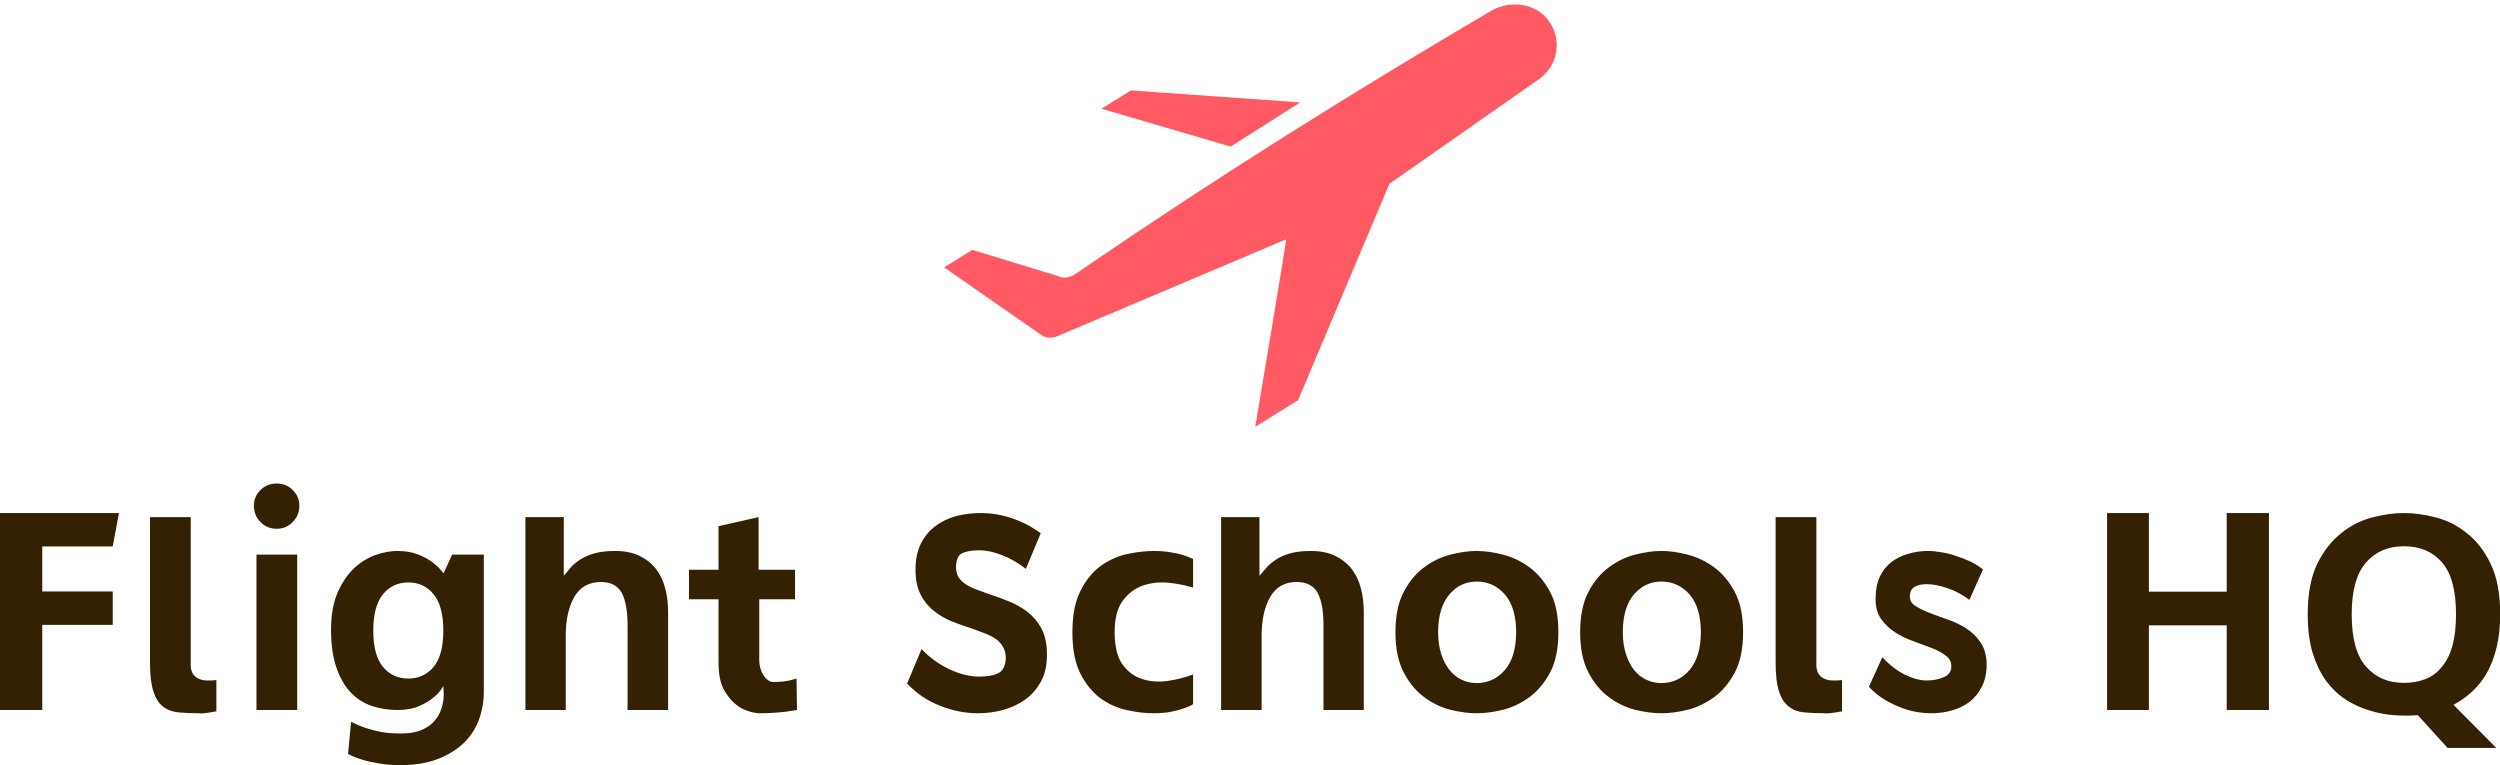<svg data-v-423bf9ae="" xmlns="http://www.w3.org/2000/svg" viewBox="0 0 532.563 163" class="iconAbove"><!----><!----><!----><g data-v-423bf9ae="" id="65ae131b-9876-4cad-9cab-f97ad3926258" fill="#342103" transform="matrix(4.591,0,0,4.591,-5.187,103.046)"><path d="M3.09 6.55L3.09 10.50L1.13 10.50L1.13 1.36L6.65 1.36L6.36 2.91L3.09 2.91L3.09 5.00L6.36 5.00L6.36 6.55L3.09 6.55ZM9.98 8.48L9.98 8.48L9.98 8.48Q10.00 8.72 10.11 8.86L10.11 8.86L10.11 8.86Q10.22 9.00 10.38 9.06L10.38 9.06L10.38 9.06Q10.54 9.13 10.75 9.13L10.75 9.13L10.75 9.13Q10.95 9.14 11.17 9.11L11.17 9.11L11.17 10.56L11.17 10.56Q10.98 10.60 10.83 10.62L10.83 10.62L10.83 10.62Q10.68 10.64 10.57 10.65L10.57 10.65L10.57 10.65Q10.44 10.67 10.36 10.65L10.36 10.65L10.36 10.65Q9.83 10.65 9.41 10.61L9.41 10.61L9.41 10.61Q8.99 10.57 8.69 10.34L8.69 10.34L8.69 10.34Q8.40 10.11 8.25 9.64L8.25 9.64L8.25 9.64Q8.09 9.17 8.09 8.30L8.09 8.30L8.09 1.55L9.98 1.55L9.98 8.48ZM14.92 10.50L13.03 10.50L13.03 3.29L14.92 3.29L14.92 10.50ZM15.02 1.02L15.02 1.02L15.02 1.02Q15.02 1.47 14.71 1.78L14.71 1.78L14.71 1.78Q14.41 2.09 13.97 2.09L13.97 2.09L13.97 2.09Q13.52 2.09 13.22 1.78L13.22 1.78L13.22 1.78Q12.91 1.47 12.91 1.02L12.91 1.02L12.91 1.02Q12.91 0.59 13.22 0.29L13.22 0.29L13.22 0.29Q13.52-0.01 13.97-0.01L13.97-0.01L13.97-0.01Q14.41-0.01 14.71 0.29L14.71 0.29L14.71 0.29Q15.02 0.59 15.02 1.02ZM22.11 3.29L23.58 3.29L23.58 9.63L23.58 9.63Q23.58 10.32 23.36 10.93L23.36 10.93L23.36 10.93Q23.14 11.54 22.67 12.01L22.67 12.01L22.67 12.01Q22.20 12.47 21.48 12.76L21.48 12.76L21.48 12.76Q20.75 13.05 19.73 13.06L19.73 13.06L19.73 13.06Q19.18 13.06 18.73 12.98L18.73 12.98L18.73 12.98Q18.28 12.91 17.96 12.81L17.96 12.81L17.96 12.81Q17.58 12.70 17.28 12.54L17.28 12.54L17.42 11.05L17.42 11.05Q17.72 11.20 18.09 11.33L18.09 11.33L18.09 11.33Q18.41 11.44 18.82 11.52L18.82 11.52L18.82 11.52Q19.24 11.59 19.73 11.59L19.73 11.59L19.73 11.59Q20.31 11.59 20.68 11.43L20.68 11.43L20.68 11.43Q21.06 11.27 21.27 11.03L21.27 11.03L21.27 11.03Q21.49 10.78 21.59 10.50L21.59 10.50L21.59 10.50Q21.69 10.22 21.71 9.97L21.71 9.97L21.71 9.97Q21.73 9.73 21.71 9.56L21.71 9.56L21.71 9.56Q21.70 9.39 21.70 9.39L21.70 9.39L21.70 9.39Q21.70 9.39 21.59 9.56L21.59 9.56L21.59 9.56Q21.48 9.73 21.22 9.94L21.22 9.94L21.22 9.94Q20.97 10.15 20.57 10.32L20.57 10.32L20.57 10.32Q20.16 10.50 19.57 10.50L19.57 10.50L19.57 10.50Q18.94 10.50 18.38 10.31L18.38 10.31L18.38 10.31Q17.82 10.12 17.40 9.68L17.40 9.68L17.40 9.68Q16.98 9.24 16.74 8.53L16.74 8.53L16.74 8.53Q16.49 7.81 16.49 6.78L16.49 6.78L16.49 6.78Q16.49 5.74 16.80 5.04L16.80 5.04L16.80 5.04Q17.11 4.34 17.57 3.91L17.57 3.91L17.57 3.91Q18.03 3.49 18.57 3.30L18.57 3.30L18.57 3.30Q19.11 3.12 19.57 3.12L19.57 3.12L19.57 3.12Q20.12 3.12 20.52 3.28L20.52 3.28L20.52 3.28Q20.93 3.44 21.19 3.64L21.19 3.64L21.19 3.64Q21.45 3.84 21.58 4.00L21.58 4.00L21.58 4.00Q21.71 4.16 21.71 4.16L21.71 4.16L22.11 3.29ZM21.70 6.82L21.70 6.82L21.70 6.82Q21.70 5.68 21.25 5.13L21.25 5.13L21.25 5.13Q20.80 4.58 20.08 4.58L20.08 4.58L20.08 4.58Q19.35 4.58 18.90 5.13L18.90 5.13L18.90 5.13Q18.45 5.68 18.45 6.82L18.45 6.82L18.45 6.82Q18.45 7.95 18.90 8.50L18.90 8.50L18.90 8.50Q19.35 9.04 20.08 9.04L20.08 9.04L20.08 9.04Q20.80 9.04 21.25 8.50L21.25 8.50L21.25 8.50Q21.70 7.95 21.70 6.82ZM29.68 3.12L29.68 3.12L29.68 3.12Q30.32 3.12 30.79 3.34L30.79 3.34L30.79 3.34Q31.25 3.56 31.55 3.93L31.55 3.93L31.55 3.93Q31.85 4.31 31.99 4.83L31.99 4.83L31.99 4.83Q32.13 5.35 32.13 5.95L32.13 5.95L32.13 10.50L30.25 10.50L30.25 6.58L30.25 6.58Q30.25 5.54 29.97 5.05L29.97 5.05L29.97 5.05Q29.69 4.56 29.01 4.56L29.01 4.56L29.01 4.56Q28.18 4.56 27.78 5.25L27.78 5.25L27.78 5.25Q27.38 5.94 27.38 7.06L27.38 7.06L27.38 10.50L25.51 10.50L25.51 1.55L27.29 1.55L27.29 4.27L27.29 4.27Q27.43 4.12 27.59 3.91L27.59 3.91L27.59 3.91Q27.76 3.71 28.02 3.54L28.02 3.54L28.02 3.54Q28.28 3.36 28.68 3.24L28.68 3.24L28.68 3.24Q29.08 3.12 29.68 3.12ZM37.00 9.20L37.00 9.20L37.00 9.20Q37.41 9.20 37.76 9.13L37.76 9.13L37.76 9.13Q37.93 9.09 38.09 9.04L38.09 9.04L38.11 10.50L38.11 10.50Q37.86 10.54 37.58 10.58L37.58 10.58L37.58 10.58Q37.34 10.61 37.02 10.63L37.02 10.63L37.02 10.63Q36.69 10.65 36.33 10.65L36.33 10.65L36.33 10.65Q35.80 10.60 35.39 10.33L35.39 10.33L35.39 10.33Q35.04 10.09 34.76 9.63L34.76 9.63L34.76 9.63Q34.47 9.16 34.47 8.30L34.47 8.30L34.47 5.36L33.10 5.36L33.10 3.99L34.47 3.99L34.47 1.97L36.33 1.55L36.33 3.99L38.02 3.99L38.02 5.36L36.36 5.36L36.36 8.20L36.36 8.20Q36.36 8.39 36.41 8.56L36.41 8.56L36.41 8.56Q36.46 8.74 36.55 8.88L36.55 8.88L36.55 8.88Q36.64 9.02 36.76 9.11L36.76 9.11L36.76 9.11Q36.88 9.20 37.00 9.20ZM49.42 2.30L48.73 3.95L48.73 3.95Q48.20 3.54 47.64 3.32L47.64 3.32L47.64 3.32Q47.07 3.09 46.56 3.09L46.56 3.09L46.56 3.09Q46.02 3.09 45.75 3.24L45.75 3.24L45.75 3.24Q45.49 3.39 45.49 3.88L45.49 3.88L45.49 3.88Q45.49 4.13 45.59 4.31L45.59 4.31L45.59 4.31Q45.70 4.49 45.89 4.63L45.89 4.63L45.89 4.63Q46.09 4.77 46.36 4.88L46.36 4.88L46.36 4.88Q46.63 4.98 46.96 5.10L46.96 5.10L46.96 5.10Q47.43 5.25 47.92 5.45L47.92 5.45L47.92 5.45Q48.41 5.64 48.81 5.95L48.81 5.95L48.81 5.95Q49.21 6.26 49.46 6.73L49.46 6.73L49.46 6.73Q49.71 7.21 49.71 7.94L49.71 7.94L49.71 7.94Q49.71 8.65 49.44 9.16L49.44 9.16L49.44 9.16Q49.17 9.67 48.72 10.00L48.72 10.00L48.72 10.00Q48.27 10.33 47.70 10.49L47.70 10.49L47.70 10.49Q47.12 10.65 46.51 10.65L46.51 10.65L46.51 10.65Q45.61 10.65 44.74 10.30L44.74 10.30L44.74 10.30Q43.86 9.95 43.22 9.27L43.22 9.27L43.89 7.67L43.89 7.67Q44.46 8.27 45.19 8.61L45.19 8.61L45.19 8.61Q45.91 8.95 46.56 8.95L46.56 8.95L46.56 8.95Q47.15 8.95 47.47 8.78L47.47 8.78L47.47 8.78Q47.78 8.61 47.80 8.09L47.80 8.09L47.80 8.09Q47.80 7.80 47.68 7.59L47.68 7.59L47.68 7.59Q47.57 7.38 47.36 7.22L47.36 7.22L47.36 7.22Q47.15 7.07 46.87 6.96L46.87 6.96L46.87 6.96Q46.59 6.85 46.26 6.73L46.26 6.73L46.26 6.73Q45.78 6.58 45.30 6.39L45.30 6.39L45.30 6.39Q44.83 6.20 44.45 5.89L44.45 5.89L44.45 5.89Q44.07 5.59 43.84 5.13L43.84 5.13L43.84 5.13Q43.61 4.68 43.61 3.98L43.61 3.98L43.61 3.98Q43.61 3.28 43.86 2.78L43.86 2.78L43.86 2.78Q44.11 2.28 44.53 1.97L44.53 1.97L44.53 1.97Q44.95 1.65 45.50 1.50L45.50 1.50L45.50 1.50Q46.05 1.36 46.63 1.36L46.63 1.36L46.63 1.36Q47.39 1.36 48.11 1.61L48.11 1.61L48.11 1.61Q48.83 1.86 49.42 2.30L49.42 2.30ZM54.66 3.12L54.66 3.12L54.66 3.12Q55.09 3.12 55.43 3.18L55.43 3.18L55.43 3.18Q55.76 3.23 56.00 3.30L56.00 3.30L56.00 3.30Q56.27 3.39 56.49 3.49L56.49 3.49L56.49 4.82L56.49 4.82Q55.94 4.65 55.31 4.59L55.31 4.59L55.31 4.59Q54.67 4.54 54.12 4.74L54.12 4.74L54.12 4.74Q53.58 4.94 53.21 5.45L53.21 5.45L53.21 5.45Q52.85 5.95 52.85 6.89L52.85 6.89L52.85 6.89Q52.85 7.87 53.21 8.38L53.21 8.38L53.21 8.38Q53.58 8.89 54.12 9.06L54.12 9.06L54.12 9.06Q54.67 9.24 55.31 9.15L55.31 9.15L55.31 9.15Q55.94 9.06 56.49 8.85L56.49 8.85L56.49 10.23L56.49 10.23Q56.28 10.36 56.00 10.44L56.00 10.44L56.00 10.44Q55.76 10.53 55.42 10.59L55.42 10.59L55.42 10.59Q55.08 10.65 54.64 10.65L54.64 10.65L54.64 10.65Q54.10 10.65 53.44 10.51L53.44 10.51L53.44 10.51Q52.78 10.37 52.21 9.97L52.21 9.97L52.21 9.97Q51.65 9.56 51.27 8.83L51.27 8.83L51.27 8.83Q50.89 8.09 50.89 6.89L50.89 6.89L50.89 6.89Q50.89 5.70 51.27 4.96L51.27 4.96L51.27 4.96Q51.65 4.21 52.21 3.81L52.21 3.81L52.21 3.81Q52.78 3.40 53.44 3.26L53.44 3.26L53.44 3.26Q54.10 3.12 54.66 3.12ZM61.96 3.12L61.96 3.12L61.96 3.12Q62.61 3.12 63.07 3.34L63.07 3.34L63.07 3.34Q63.53 3.56 63.83 3.93L63.83 3.93L63.83 3.93Q64.13 4.31 64.27 4.83L64.27 4.83L64.27 4.83Q64.41 5.35 64.41 5.95L64.41 5.95L64.41 10.50L62.54 10.50L62.54 6.58L62.54 6.58Q62.54 5.54 62.26 5.05L62.26 5.05L62.26 5.05Q61.98 4.56 61.29 4.56L61.29 4.56L61.29 4.56Q60.47 4.56 60.07 5.25L60.07 5.25L60.07 5.25Q59.67 5.94 59.67 7.06L59.67 7.06L59.67 10.50L57.79 10.50L57.79 1.55L59.57 1.55L59.57 4.27L59.57 4.27Q59.71 4.12 59.88 3.91L59.88 3.91L59.88 3.91Q60.05 3.71 60.31 3.54L60.31 3.54L60.31 3.54Q60.56 3.36 60.96 3.24L60.96 3.24L60.96 3.24Q61.36 3.12 61.96 3.12ZM69.65 3.12L69.65 3.12L69.65 3.12Q70.21 3.12 70.87 3.29L70.87 3.29L70.87 3.29Q71.53 3.46 72.10 3.88L72.10 3.88L72.10 3.88Q72.67 4.30 73.06 5.03L73.06 5.03L73.06 5.03Q73.44 5.75 73.44 6.89L73.44 6.89L73.44 6.89Q73.44 8.02 73.06 8.75L73.06 8.75L73.06 8.75Q72.67 9.48 72.10 9.90L72.10 9.90L72.10 9.90Q71.53 10.32 70.87 10.49L70.87 10.49L70.87 10.49Q70.21 10.65 69.65 10.65L69.65 10.65L69.65 10.65Q69.09 10.65 68.43 10.49L68.43 10.49L68.43 10.49Q67.77 10.32 67.21 9.90L67.21 9.90L67.21 9.90Q66.64 9.48 66.26 8.75L66.26 8.75L66.26 8.75Q65.88 8.02 65.88 6.89L65.88 6.89L65.88 6.89Q65.88 5.75 66.26 5.03L66.26 5.03L66.26 5.03Q66.64 4.30 67.21 3.88L67.21 3.88L67.21 3.88Q67.77 3.46 68.43 3.29L68.43 3.29L68.43 3.29Q69.09 3.12 69.65 3.12ZM69.65 9.25L69.65 9.25L69.65 9.25Q70.43 9.25 70.96 8.64L70.96 8.64L70.96 8.64Q71.48 8.02 71.48 6.89L71.48 6.89L71.48 6.89Q71.48 5.75 70.96 5.14L70.96 5.14L70.96 5.14Q70.43 4.54 69.65 4.54L69.65 4.54L69.65 4.54Q68.89 4.54 68.38 5.14L68.38 5.14L68.38 5.14Q67.86 5.75 67.86 6.89L67.86 6.89L67.86 6.89Q67.86 7.45 68.00 7.89L68.00 7.89L68.00 7.89Q68.14 8.33 68.38 8.63L68.38 8.63L68.38 8.63Q68.61 8.93 68.94 9.09L68.94 9.09L68.94 9.09Q69.27 9.25 69.65 9.25ZM78.22 3.12L78.22 3.12L78.22 3.12Q78.78 3.12 79.44 3.29L79.44 3.29L79.44 3.29Q80.09 3.46 80.67 3.88L80.67 3.88L80.67 3.88Q81.24 4.30 81.63 5.03L81.63 5.03L81.63 5.03Q82.01 5.75 82.01 6.89L82.01 6.89L82.01 6.89Q82.01 8.02 81.63 8.75L81.63 8.75L81.63 8.75Q81.24 9.48 80.67 9.90L80.67 9.90L80.67 9.90Q80.09 10.32 79.44 10.49L79.44 10.49L79.44 10.49Q78.78 10.65 78.22 10.65L78.22 10.65L78.22 10.65Q77.66 10.65 77.00 10.49L77.00 10.49L77.00 10.49Q76.34 10.32 75.78 9.90L75.78 9.90L75.78 9.90Q75.21 9.48 74.83 8.75L74.83 8.75L74.83 8.75Q74.45 8.02 74.45 6.89L74.45 6.89L74.45 6.89Q74.45 5.75 74.83 5.03L74.83 5.03L74.83 5.03Q75.21 4.30 75.78 3.88L75.78 3.88L75.78 3.88Q76.34 3.46 77.00 3.29L77.00 3.29L77.00 3.29Q77.66 3.12 78.22 3.12ZM78.22 9.25L78.22 9.25L78.22 9.25Q79.00 9.25 79.53 8.64L79.53 8.64L79.53 8.64Q80.05 8.02 80.05 6.89L80.05 6.89L80.05 6.89Q80.05 5.75 79.53 5.14L79.53 5.14L79.53 5.14Q79.00 4.54 78.22 4.54L78.22 4.54L78.22 4.54Q77.46 4.54 76.94 5.14L76.94 5.14L76.94 5.14Q76.43 5.75 76.43 6.89L76.43 6.89L76.43 6.89Q76.43 7.45 76.57 7.89L76.57 7.89L76.57 7.89Q76.71 8.33 76.94 8.63L76.94 8.63L76.94 8.63Q77.18 8.93 77.51 9.09L77.51 9.09L77.51 9.09Q77.84 9.25 78.22 9.25ZM85.41 8.48L85.41 8.48L85.41 8.48Q85.43 8.72 85.54 8.86L85.54 8.86L85.54 8.86Q85.65 9.00 85.81 9.06L85.81 9.06L85.81 9.06Q85.97 9.13 86.18 9.13L86.18 9.13L86.18 9.13Q86.38 9.14 86.60 9.11L86.60 9.11L86.60 10.56L86.60 10.56Q86.41 10.60 86.26 10.62L86.26 10.62L86.26 10.62Q86.11 10.64 86.00 10.65L86.00 10.65L86.00 10.65Q85.88 10.67 85.79 10.65L85.79 10.65L85.79 10.65Q85.26 10.65 84.84 10.61L84.84 10.61L84.84 10.61Q84.42 10.57 84.13 10.34L84.13 10.34L84.13 10.34Q83.83 10.11 83.68 9.64L83.68 9.64L83.68 9.64Q83.52 9.17 83.52 8.30L83.52 8.30L83.52 1.55L85.41 1.55L85.41 8.48ZM93.14 3.98L92.51 5.39L92.51 5.39Q92.04 5.03 91.48 4.84L91.48 4.84L91.48 4.84Q90.92 4.66 90.54 4.66L90.54 4.66L90.54 4.66Q90.17 4.66 89.96 4.79L89.96 4.79L89.96 4.79Q89.75 4.91 89.75 5.24L89.75 5.24L89.75 5.24Q89.75 5.52 90.02 5.68L90.02 5.68L90.02 5.68Q90.29 5.85 90.68 6.00L90.68 6.00L90.68 6.00Q91.07 6.15 91.53 6.31L91.53 6.31L91.53 6.31Q91.99 6.47 92.39 6.73L92.39 6.73L92.39 6.73Q92.78 6.99 93.04 7.38L93.04 7.38L93.04 7.38Q93.31 7.78 93.31 8.40L93.31 8.40L93.31 8.40Q93.31 8.99 93.09 9.41L93.09 9.41L93.09 9.41Q92.88 9.84 92.52 10.12L92.52 10.12L92.52 10.12Q92.16 10.39 91.70 10.52L91.70 10.52L91.70 10.52Q91.24 10.65 90.75 10.65L90.75 10.65L90.75 10.65Q90.40 10.65 90.00 10.58L90.00 10.58L90.00 10.58Q89.60 10.50 89.22 10.34L89.22 10.34L89.22 10.34Q88.83 10.18 88.47 9.95L88.47 9.95L88.47 9.95Q88.12 9.72 87.85 9.42L87.85 9.42L88.47 8.05L88.47 8.05Q88.96 8.58 89.52 8.86L89.52 8.86L89.52 8.86Q90.08 9.13 90.54 9.13L90.54 9.13L90.54 9.13Q90.93 9.13 91.29 8.99L91.29 8.99L91.29 8.99Q91.66 8.85 91.67 8.51L91.67 8.51L91.67 8.51Q91.69 8.19 91.43 7.99L91.43 7.99L91.43 7.99Q91.17 7.78 90.78 7.63L90.78 7.63L90.78 7.63Q90.38 7.48 89.92 7.31L89.92 7.31L89.92 7.31Q89.46 7.15 89.07 6.90L89.07 6.90L89.07 6.90Q88.68 6.65 88.41 6.27L88.41 6.27L88.41 6.27Q88.14 5.89 88.16 5.29L88.16 5.29L88.16 5.29Q88.16 4.72 88.36 4.30L88.36 4.30L88.36 4.30Q88.56 3.89 88.90 3.63L88.90 3.63L88.90 3.63Q89.24 3.37 89.68 3.25L89.68 3.25L89.68 3.25Q90.12 3.12 90.59 3.12L90.59 3.12L90.59 3.12Q90.87 3.12 91.21 3.18L91.21 3.18L91.21 3.18Q91.55 3.23 91.89 3.35L91.89 3.35L91.89 3.35Q92.23 3.46 92.56 3.61L92.56 3.61L92.56 3.61Q92.89 3.77 93.14 3.98L93.14 3.98ZM104.45 1.36L106.41 1.36L106.41 10.50L104.45 10.50L104.45 6.57L100.84 6.57L100.84 10.50L98.90 10.50L98.90 1.36L100.84 1.36L100.84 5.01L104.45 5.01L104.45 1.36ZM117.14 6.06L117.14 6.06L117.14 6.06Q117.14 6.93 116.97 7.61L116.97 7.61L116.97 7.61Q116.80 8.29 116.51 8.80L116.51 8.80L116.51 8.80Q116.21 9.31 115.81 9.67L115.81 9.67L115.81 9.67Q115.42 10.02 114.97 10.26L114.97 10.26L116.96 12.26L114.70 12.26L113.32 10.74L113.32 10.74Q112.80 10.78 112.22 10.74L112.22 10.74L112.22 10.74Q111.64 10.70 111.07 10.52L111.07 10.52L111.07 10.52Q110.50 10.35 109.98 10.02L109.98 10.02L109.98 10.02Q109.47 9.69 109.07 9.16L109.07 9.16L109.07 9.16Q108.68 8.62 108.44 7.86L108.44 7.86L108.44 7.86Q108.21 7.10 108.21 6.06L108.21 6.06L108.21 6.06Q108.21 4.63 108.65 3.72L108.65 3.72L108.65 3.72Q109.10 2.81 109.77 2.29L109.77 2.29L109.77 2.29Q110.43 1.76 111.22 1.56L111.22 1.56L111.22 1.56Q112 1.36 112.67 1.36L112.67 1.36L112.67 1.36Q113.36 1.36 114.14 1.56L114.14 1.56L114.14 1.56Q114.93 1.76 115.59 2.29L115.59 2.29L115.59 2.29Q116.26 2.81 116.70 3.72L116.70 3.72L116.70 3.72Q117.14 4.63 117.14 6.06ZM110.25 6.06L110.25 6.06L110.25 6.06Q110.25 7.74 110.92 8.49L110.92 8.49L110.92 8.49Q111.58 9.24 112.67 9.24L112.67 9.24L112.67 9.24Q113.23 9.24 113.68 9.06L113.68 9.06L113.68 9.06Q114.13 8.88 114.44 8.49L114.44 8.49L114.44 8.49Q114.76 8.11 114.93 7.50L114.93 7.50L114.93 7.50Q115.09 6.89 115.09 6.05L115.09 6.05L115.09 6.05Q115.09 4.40 114.44 3.65L114.44 3.65L114.44 3.65Q113.79 2.90 112.67 2.90L112.67 2.90L112.67 2.90Q111.58 2.90 110.92 3.65L110.92 3.65L110.92 3.65Q110.25 4.41 110.25 6.06Z"></path></g><!----><g data-v-423bf9ae="" id="caa6b7f3-e0b7-4e3d-8077-c76cd9d9c3f1" transform="matrix(1.496,0,0,1.496,191.555,-28.907)" stroke="none" fill="#ff5964"><path d="M28.8 34.8l4.2-2.6 24.1 1.7-9.9 6.3-18.4-5.4zM10.4 54.9l12.1 3.7c.7.4 1.8.3 2.5-.2l2.2-1.5C45.8 44.2 65 32.2 84.4 20.8c2.7-1.5 6.3-1 8.1 1.5 2 2.8 1.3 6.6-1.7 8.5l-21 14.7-13 30.8-6.1 3.8s4.5-26.8 4.4-26.7L22.5 67.2c-.8.3-1.6.3-2.3-.2L6.4 57.4l4-2.5z"></path></g><!----></svg>